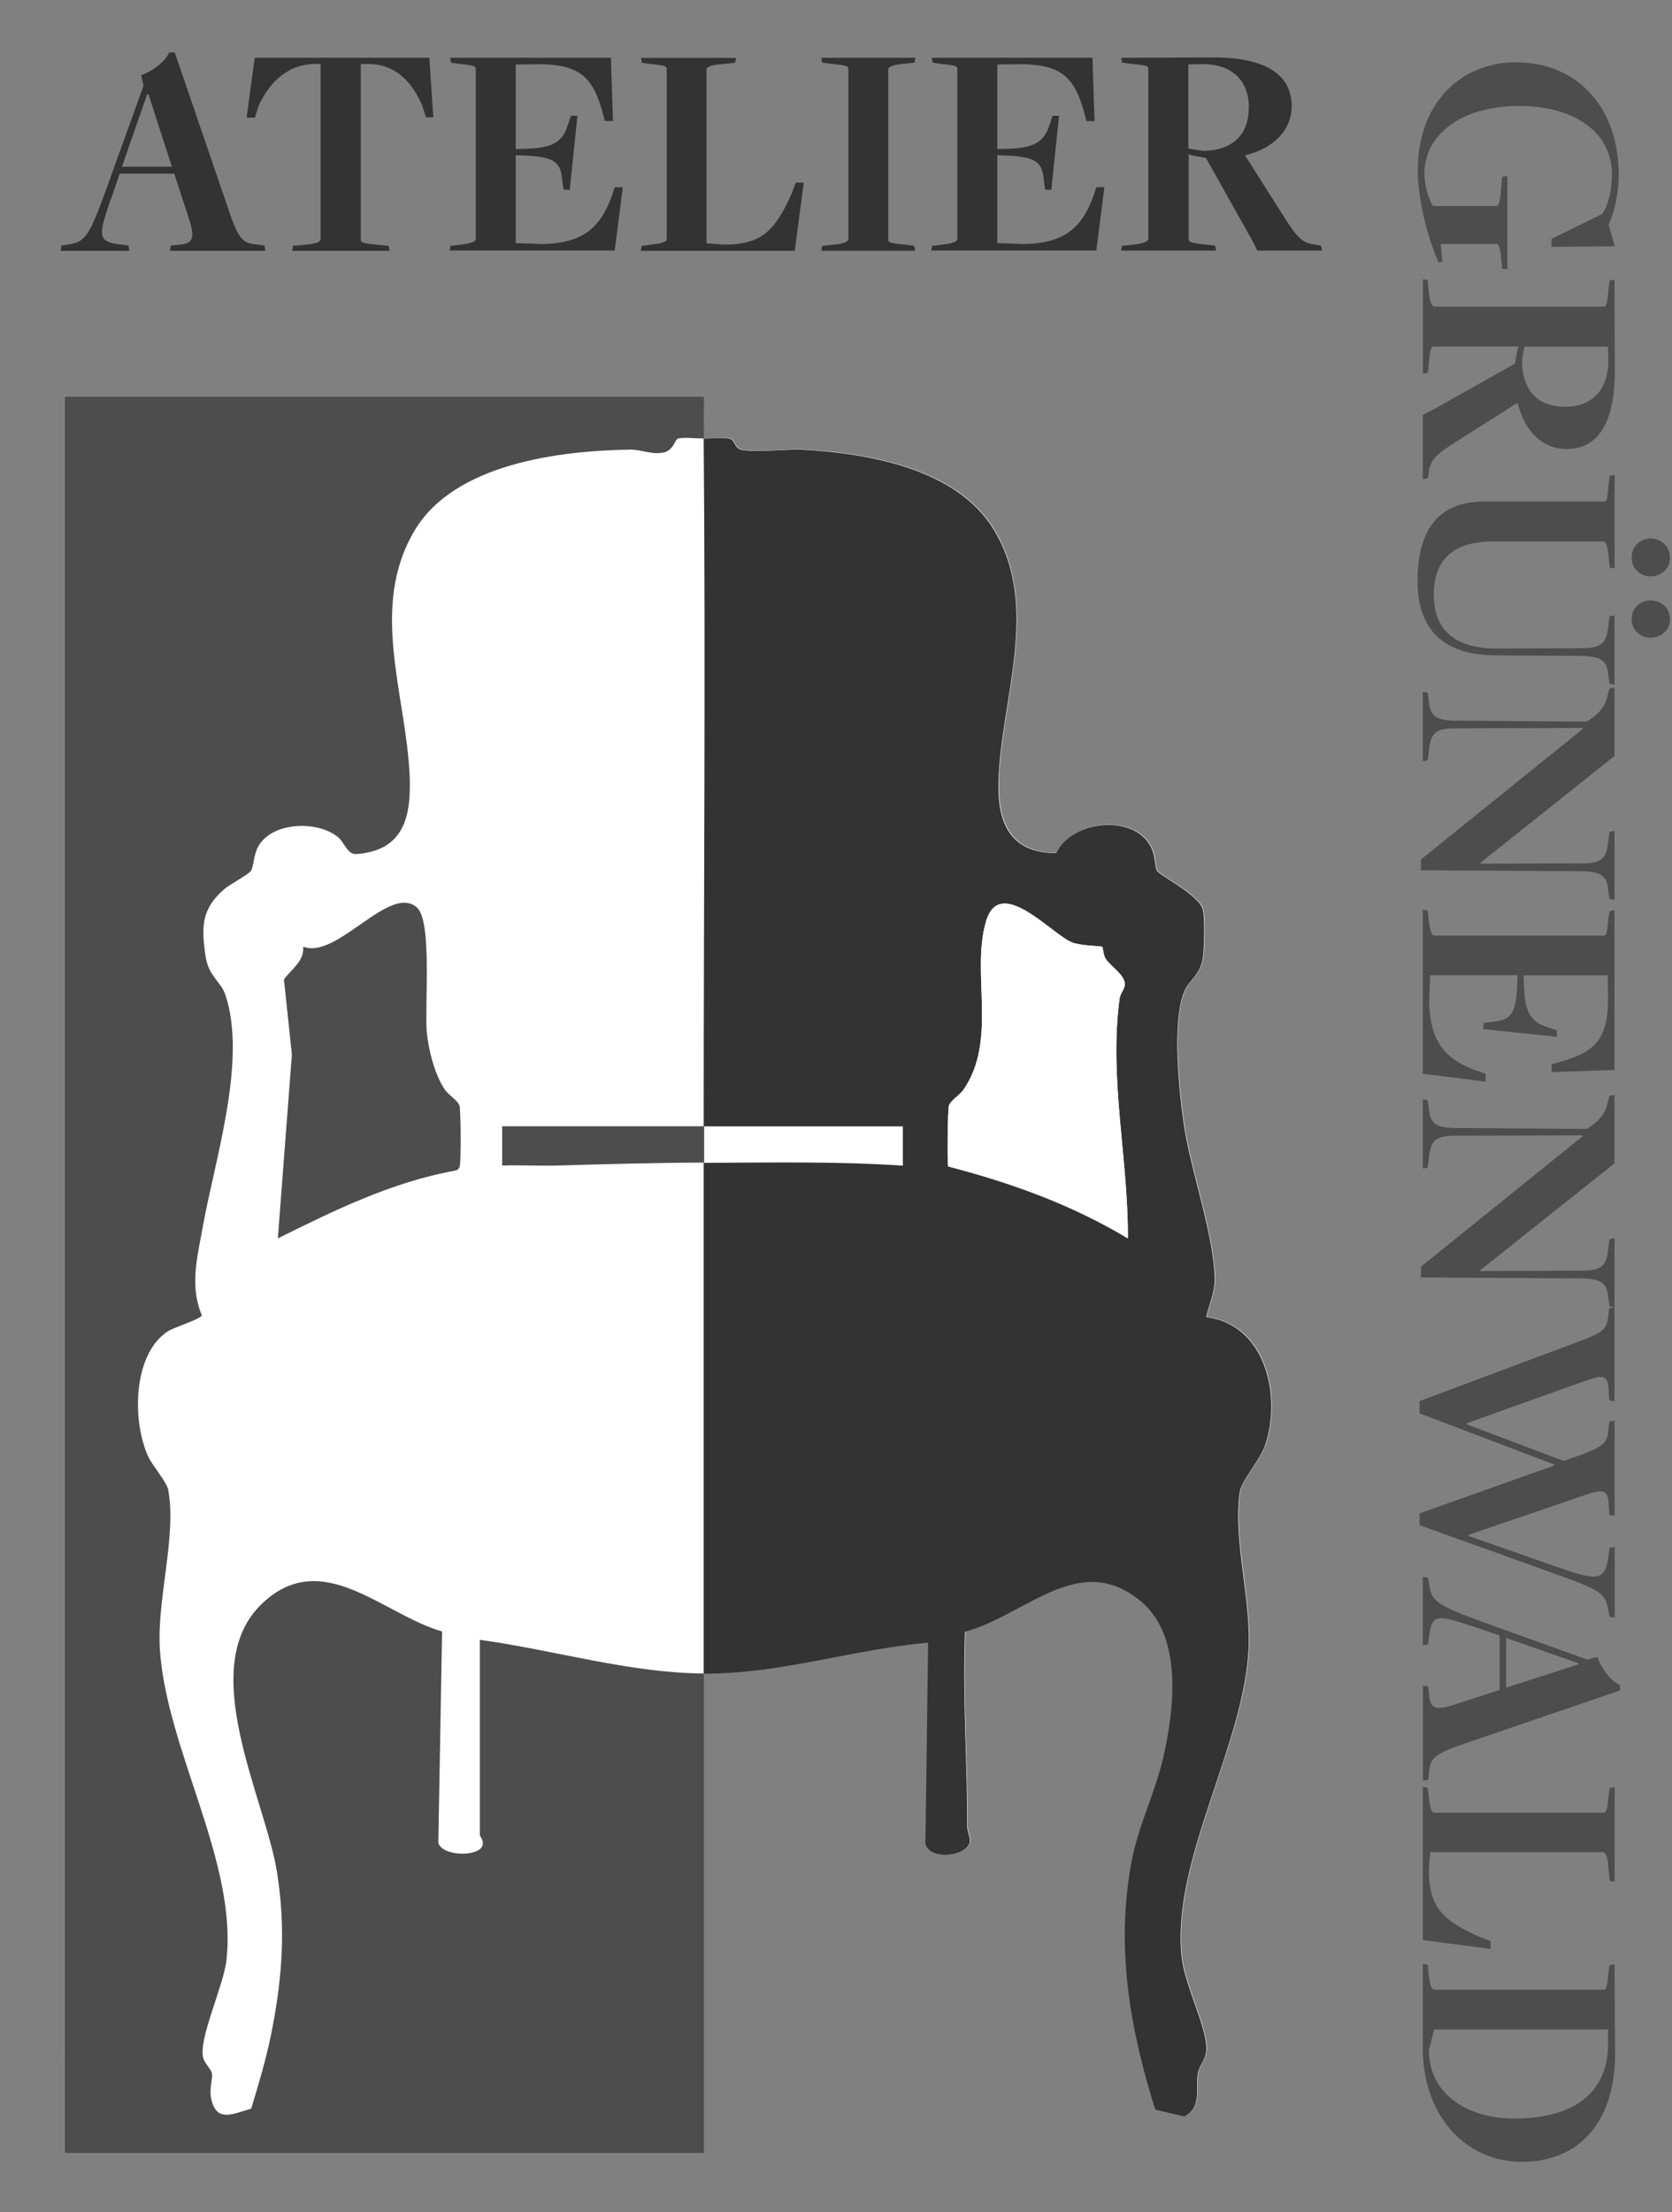 <?xml version="1.0" encoding="UTF-8"?>
<svg xmlns="http://www.w3.org/2000/svg" viewBox="0 0 143.04 189.18">
  <rect x="0" y="0" width="143.04" height="189.18" fill="#808080" stroke="none"/>
  <g id="Layer_1" data-name="Layer 1">
    <path d="M0,189.18,60.24,37.5c-.01-1.2,0-2.4,0-3.6H5.52v150.24h54.72c0-13.68,0-27.36,0-41.04,6.5.05,12.74-2.07,19.2-2.64l-.23,17.15c.28,1.52,3.75,1.15,3.81-.22.02-.32-.23-.77-.23-1.21,0-5.56-.43-11.08-.19-16.66,5.16-1.34,9.8-7.05,15.09-2.56,3.57,3.03,2.81,9.25,1.85,13.37-.72,3.1-2.14,5.75-2.73,9.03-1.31,7.24-.12,14.09,2.06,21.02l2.5.59c1.51-.82.95-2.4,1.15-3.67.12-.78.72-1.19.73-2.17,0-1.8-1.85-5.41-2.11-7.75-.92-8.14,5.14-17.75,5.7-26.08.3-4.5-1.33-9.45-.74-13.7.14-1.02,1.73-2.72,2.18-4.06,1.41-4.18.04-10.3-5.05-10.93.24-1.05.74-2.12.73-3.23-.04-3.59-1.96-9.02-2.57-12.81-.46-2.87-1.15-9.28-.01-11.86.4-.9,1.32-1.35,1.56-2.76.12-.74.19-3.59,0-4.21-.37-1.24-3.68-2.9-3.91-3.29s-.12-1.29-.55-2.09c-1.49-2.79-6.76-2.24-8.07.57-3.88,0-5.03-2.52-4.95-6.05.17-6.98,3.63-15.02-.42-21.64-3.17-5.17-10.62-6.48-16.24-6.8-1.55-.09-3.93.28-5.29.01-.66-.13-.58-.78-.99-.93-.48-.16-1.63-.03-2.24-.04Z" fill="#fff"/>
    <path d="M60.24,37.5c.17,19.59,0,39.21,0,58.8-5.76,0-11.52,0-17.28,0v3.36c1.56-.04,3.13.05,4.69,0,4.18-.12,8.38-.24,12.59-.25,0,14.56,0,29.12,0,43.68-6.47-.05-12.82-2.01-19.2-2.88v16.68c0,.13.37.44.22.92-.3.94-3.36.95-3.77-.22l.32-18.1c-5.08-1.45-10.24-7.26-15.38-2.4-5.78,5.47.26,16.69,1.26,23,.77,4.87.45,9.17-.53,13.97-.43,2.1-1.05,4.19-1.68,6.24-1.54.43-3,1.26-3.43-.9-.17-.84.14-1.56.07-2.11-.04-.31-.61-.84-.74-1.31-.45-1.6,1.73-6.14,1.98-8.35.96-8.42-5.12-18-5.69-26.58-.29-4.31,1.45-9.7.71-13.67-.13-.68-1.33-2.01-1.71-2.85-1.38-2.99-1.34-8.68,1.64-10.68.59-.39,2.85-1.06,2.95-1.39-1.07-2.52-.38-5,.08-7.58,1.02-5.7,3.82-14.22,1.93-19.83-.39-1.17-1.44-1.54-1.7-3.34-.36-2.53-.33-4.01,1.61-5.7.48-.41,2.11-1.28,2.28-1.56.25-.43.21-1.3.6-2.04,1.14-2.16,5.08-2.3,6.85-.84.55.46.75,1.36,1.45,1.45,4.09-.23,4.82-3.04,4.68-6.62-.28-6.95-3.52-14.53.46-21.12,3.42-5.65,12.33-6.77,18.37-6.85.95-.01,1.87.45,2.87.25.87-.17.97-1.13,1.26-1.2.48-.12,1.63,0,2.23,0ZM35.7,77.64c-2.33-2.18-6.88,4.47-9.77,3.31.09,1.25-1.01,1.91-1.65,2.8l.68,6.43-1.2,15.72c4.85-2.41,9.79-4.84,15.19-5.8.21-.04.31-.15.37-.35.12-.36.11-4.78-.02-5.2-.13-.44-.94-.93-1.26-1.38-.87-1.27-1.4-3.41-1.54-4.94-.19-2.08.47-9.39-.81-10.59Z" fill="#fff"/>
    <path d="M60.24,96.3c5.68,0,11.36,0,17.04,0v3.36c-5.65-.38-11.36-.26-17.04-.24,0-1.04,0-2.08,0-3.12Z" fill="#fff"/>
    <path d="M60.24,143.1c0,13.68,0,27.36,0,41.04H5.52V33.9h54.72c0,1.2-.01,2.4,0,3.6-.6,0-1.75-.12-2.23,0-.28.07-.38,1.03-1.26,1.2-1,.2-1.92-.27-2.87-.25-6.03.09-14.95,1.2-18.37,6.85-3.99,6.59-.74,14.16-.46,21.12.14,3.57-.59,6.38-4.68,6.62-.7-.09-.9-.99-1.45-1.45-1.76-1.46-5.71-1.32-6.85.84-.39.74-.35,1.61-.6,2.04-.17.29-1.8,1.15-2.28,1.56-1.94,1.69-1.98,3.17-1.61,5.7.26,1.8,1.31,2.17,1.7,3.34,1.88,5.61-.91,14.13-1.93,19.83-.46,2.58-1.15,5.06-.08,7.58-.1.33-2.36,1-2.95,1.39-2.98,2-3.02,7.7-1.64,10.68.39.84,1.59,2.17,1.71,2.85.74,3.97-.99,9.36-.71,13.67.57,8.58,6.65,18.16,5.69,26.58-.25,2.21-2.43,6.76-1.98,8.35.13.46.7.99.74,1.31.07.55-.24,1.27-.07,2.11.43,2.16,1.89,1.33,3.43.9.62-2.05,1.25-4.14,1.68-6.24.98-4.81,1.3-9.1.53-13.97-1-6.31-7.04-17.53-1.26-23,5.14-4.86,10.3.95,15.38,2.4l-.32,18.1c.41,1.17,3.47,1.16,3.77.22.15-.47-.22-.78-.22-.92v-16.68c6.38.87,12.73,2.83,19.2,2.88Z" fill="#4d4d4d"/>
    <path d="M60.24,37.5c.61,0,1.76-.13,2.24.04.42.14.34.8.99.93,1.36.26,3.75-.1,5.29-.01,5.62.33,13.07,1.63,16.24,6.8,4.06,6.62.59,14.65.42,21.64-.09,3.53,1.06,6.06,4.95,6.05,1.31-2.81,6.59-3.36,8.07-.57.43.81.32,1.7.55,2.09s3.55,2.05,3.91,3.29c.19.62.12,3.48,0,4.21-.24,1.41-1.17,1.86-1.56,2.76-1.13,2.58-.45,8.99.01,11.86.61,3.79,2.54,9.22,2.57,12.81.01,1.11-.49,2.17-.73,3.23,5.09.63,6.46,6.75,5.05,10.93-.45,1.34-2.04,3.04-2.18,4.06-.59,4.25,1.04,9.2.74,13.7-.56,8.34-6.62,17.94-5.7,26.08.26,2.34,2.12,5.95,2.11,7.75,0,.99-.61,1.39-.73,2.17-.2,1.27.37,2.86-1.15,3.67l-2.5-.59c-2.17-6.93-3.37-13.78-2.06-21.02.59-3.28,2.01-5.93,2.73-9.03.96-4.12,1.72-10.34-1.85-13.37-5.28-4.49-9.93,1.22-15.09,2.56-.23,5.57.2,11.1.19,16.66,0,.44.25.89.23,1.21-.07,1.37-3.53,1.73-3.81.22l.23-17.15c-6.46.57-12.7,2.69-19.2,2.64,0-14.56,0-29.12,0-43.68,5.68-.02,11.39-.14,17.04.24v-3.36c-5.68,0-11.36,0-17.04,0,0-19.59.17-39.21,0-58.8ZM94.3,80.97c-.1-.09-1.81-.06-2.61-.39-1.72-.69-6.15-5.79-7.33-1.81-1.32,4.42,1.01,10.11-1.92,14.4-.31.46-1.12.94-1.26,1.38-.11.36-.16,4.87-.06,5.2,5.37,1.39,10.61,3.28,15.37,6.15.04-6.85-1.63-13.65-.71-20.51.06-.45.45-.82.45-1.21,0-.83-1.21-1.53-1.64-2.19-.2-.31-.24-.97-.29-1.02Z" fill="#333"/>
    <path d="M60.24,96.3c0,1.04,0,2.08,0,3.12-4.21.01-8.41.13-12.59.25-1.56.04-3.13-.05-4.69,0v-3.36c5.76,0,11.52,0,17.28,0Z" fill="#4d4d4d"/>
    <path d="M94.3,80.97c.06.05.1.72.29,1.02.43.67,1.65,1.36,1.64,2.19,0,.39-.39.76-.45,1.21-.92,6.86.74,13.66.71,20.51-4.76-2.87-10-4.76-15.37-6.15-.09-.34-.04-4.84.06-5.2.13-.44.94-.93,1.26-1.38,2.93-4.29.6-9.97,1.92-14.4,1.19-3.98,5.62,1.12,7.33,1.81.8.32,2.51.3,2.61.39Z" fill="#fff"/>
    <path d="M35.7,77.64c1.28,1.2.62,8.51.81,10.59.14,1.53.68,3.67,1.54,4.94.31.46,1.12.94,1.26,1.38.12.42.14,4.84.02,5.2-.07.19-.17.31-.37.35-5.41.97-10.34,3.39-15.19,5.8l1.2-15.72-.68-6.43c.65-.89,1.75-1.55,1.65-2.8,2.88,1.16,7.44-5.49,9.77-3.31Z" fill="#4d4d4d"/>
  </g>
  <g id="New_Typography" data-name="New Typography">
    <g>
      <path d="M9.48,17.01c-1.08,3.19-1.19,3.67.9,3.91l.61.08.08.45h-5.89l.08-.45.5-.08c1.56-.24,1.82-.55,3.51-5.23l3.01-8.37-.21-.9c.82-.24,2.06-1.11,2.4-1.93h.48l4.7,13.73c.74,2.17,1.16,2.59,2.19,2.67l.79.11.08.45h-8.18l.08-.45.77-.08c1.27-.11,1.29-.69.69-2.51l-1.16-3.56h-4.67l-.74,2.17ZM12.7,8.06h-.11l-2.16,6.2h4.28l-2.01-6.2Z" fill="#333"/>
      <path d="M25.05,21.02l1.24-.11c.82-.08,1.14-.26,1.14-.47V5.47h-.63c-2.48.11-3.93,1.9-4.7,3.64l-.29.95h-.71l.69-5.12h14.94l.34,5.09h-.63l-.29-.92c-.77-1.9-2.19-3.62-4.59-3.64h-.69v15.05c0,.21.18.29,1.35.4l1.03.11.08.42h-8.34l.08-.42Z" fill="#333"/>
      <path d="M38.56,21.02l.95-.11c.84-.11,1.19-.26,1.19-.47V5.87c0-.21-.16-.29-1.37-.4l-.74-.11-.08-.42h13.75l.18,5.41h-.69l-.24-.87c-.84-3.04-2.11-4.01-5.62-3.99l-1.77.03v7.23l.98-.03c2.09-.08,3.01-.53,3.46-1.98l.29-.84h.55l-.66,6.34-.53-.03-.11-.82c-.13-1.56-.74-1.98-3.19-2.09l-.79-.03v7.52l2.19.08c3.64-.03,5.07-1.5,6.02-4.07l.26-.79h.69l-.69,5.41h-14.12l.08-.42Z" fill="#333"/>
      <path d="M54.9,21.02l1-.13c.87-.08,1.14-.26,1.14-.45V5.9c0-.21-.13-.32-1.35-.42l-.77-.11-.08-.42h8.13l-.08.42-1.29.13c-.77.05-1.16.24-1.16.45v14.86l1.5.11c3.3,0,4.41-1.27,5.81-4.43l.32-.87h.69l-.77,5.83h-13.17l.08-.42Z" fill="#333"/>
      <path d="M70.34,21.02l1.08-.11c.82-.08,1.16-.26,1.16-.47V5.87c0-.21-.16-.29-1.37-.4l-.87-.11-.08-.42h8.05l-.08.42-1.08.11c-.87.08-1.16.29-1.16.47v14.57c0,.21.18.29,1.35.4l.87.11.08.42h-8.02l.08-.42Z" fill="#333"/>
      <path d="M79.76,21.02l.95-.11c.84-.11,1.19-.26,1.19-.47V5.87c0-.21-.16-.29-1.37-.4l-.74-.11-.08-.42h13.75l.18,5.41h-.69l-.24-.87c-.84-3.04-2.11-4.01-5.62-3.99l-1.77.03v7.23l.98-.03c2.08-.08,3.01-.53,3.46-1.98l.29-.84h.55l-.66,6.34-.53-.03-.11-.82c-.13-1.56-.74-1.98-3.19-2.09l-.79-.03v7.52l2.19.08c3.64-.03,5.07-1.5,6.02-4.07l.26-.79h.69l-.69,5.41h-14.12l.08-.42Z" fill="#333"/>
      <path d="M95.97,21.02l1.11-.11c.69-.08,1.16-.26,1.16-.47V5.87c0-.21-.16-.29-1.37-.4l-.87-.11-.08-.42,7.87-.03c4.46,0,6.71,1.45,6.71,4.17,0,2.03-1.53,3.62-3.99,4.2l3.43,5.41c1.08,1.69,1.5,2.11,2.64,2.24l.42.08.11.42h-5.54l-.47-.92-3.93-7c-.34-.08-1.16-.18-1.48-.32v7.31c0,.21.4.32,1.32.4l.95.11.08.42h-8.13l.08-.42ZM106.84,9.2c0-2.35-1.48-3.77-4.12-3.72-.05,0-1.06.03-1.06.03v7.18c.32.08,1.08.21,1.4.21,2.35-.08,3.77-1.32,3.77-3.7Z" fill="#333"/>
    </g>
    <g>
      <path d="M129.77,5.34c5.01,0,8.71,3.67,8.71,9.63,0,1.68-.45,3.44-.87,4.23l.53,1.86-5.41.05v-.68l4.33-2.13c.52-.74.84-2,.84-3.39,0-3.75-3.44-5.85-7.9-5.85-5.28,0-8.14,2.68-8.14,5.75,0,1.15.42,2.31.74,2.81h5.41c.21,0,.34-.39.42-1.55l.08-.95.45-.08v8l-.45-.08-.11-1.08c-.08-.81-.21-1.02-.39-1.02h-4.75l.13,1.52-.32.05c-.92-2.02-1.78-5.38-1.78-7.85,0-5.67,3.57-9.26,8.48-9.26Z" fill="#4d4d4d"/>
      <path d="M122.14,23.97l.1,1.1c.08.68.26,1.15.47,1.15h14.49c.21,0,.29-.16.39-1.36l.11-.87.42-.08.03,7.82c0,4.44-1.44,6.67-4.15,6.67-2.02,0-3.59-1.52-4.17-3.96l-5.38,3.41c-1.68,1.08-2.1,1.5-2.23,2.62l-.08.42-.42.1v-5.51l.92-.47,6.96-3.91c.08-.34.18-1.15.31-1.47h-7.27c-.21,0-.32.39-.39,1.31l-.1.94-.42.08v-8.08l.42.08ZM133.89,34.78c2.34,0,3.75-1.47,3.7-4.09,0-.05-.03-1.05-.03-1.05h-7.14c-.08.32-.21,1.08-.21,1.39.08,2.33,1.31,3.75,3.67,3.75Z" fill="#4d4d4d"/>
      <path d="M126.97,42.89h10.26c.18,0,.29-.13.37-1.31l.11-.89.42-.08v8l-.42-.08-.11-1.1c-.08-.84-.24-1.13-.45-1.13h-9.4c-3.44,0-5.09,1.58-5.09,4.54s1.73,4.62,5.38,4.62l7.27-.03c1.73,0,2.15-.45,2.28-1.94l.11-.79.42-.08v5.93l-.42-.08-.11-.73c-.1-1.23-.6-1.65-2.41-1.65l-7.3-.05c-4.17-.03-6.61-2-6.61-6.35s1.76-6.8,5.7-6.8ZM141.22,46.04c.76,0,1.65.6,1.65,1.65s-.89,1.6-1.65,1.6-1.63-.55-1.63-1.6.84-1.65,1.63-1.65ZM141.22,51.34c.76,0,1.65.55,1.65,1.6s-.89,1.6-1.65,1.6-1.63-.55-1.63-1.6.84-1.6,1.63-1.6Z" fill="#4d4d4d"/>
      <path d="M135.39,62.33v-.08l-10.89.03c-1.73,0-2.13.45-2.26,1.94l-.1.79-.42.08v-5.93l.42.08.1.74c.11,1.26.6,1.65,2.39,1.65l11.1.08c.92-.53,1.63-1.26,1.81-2.28l.16-.55.42-.08v5.85l-11.47,9.13v.08l8.66-.03c1.73,0,2.15-.42,2.28-1.94l.11-.76.42-.08v5.91l-.42-.08-.11-.73c-.1-1.23-.6-1.65-2.41-1.65l-13.62-.08v-.92l13.83-11.15Z" fill="#4d4d4d"/>
      <path d="M122.14,77.89l.1.94c.11.84.26,1.18.47,1.18h14.49c.21,0,.29-.16.39-1.36l.11-.74.42-.08v13.67l-5.38.18v-.68l.87-.24c3.02-.84,3.99-2.1,3.96-5.59l-.03-1.76h-7.19l.03.97c.08,2.07.52,2.99,1.97,3.44l.84.29v.55l-6.3-.66.03-.52.81-.11c1.55-.13,1.97-.73,2.07-3.18l.03-.79h-7.48l-.08,2.18c.03,3.62,1.5,5.04,4.04,5.98l.79.26v.68l-5.38-.68v-14.04l.42.08Z" fill="#4d4d4d"/>
      <path d="M135.39,97.17v-.08l-10.89.03c-1.73,0-2.13.45-2.26,1.94l-.1.79-.42.08v-5.93l.42.08.1.73c.11,1.26.6,1.65,2.39,1.65l11.1.08c.92-.53,1.63-1.26,1.81-2.28l.16-.55.42-.08v5.85l-11.47,9.13v.08l8.66-.03c1.73,0,2.15-.42,2.28-1.94l.11-.76.42-.08v5.91l-.42-.08-.11-.74c-.1-1.23-.6-1.65-2.41-1.65l-13.62-.08v-.92l13.83-11.15Z" fill="#4d4d4d"/>
      <path d="M135.05,114.73c2.05-.79,2.41-1.02,2.52-2.1l.1-.76.45-.08v8.03l-.45-.08-.05-.92c-.08-1.26-.45-1.26-1.99-.74l-10.13,3.62v.11l8.27,3.12,1.29-.45c1.92-.71,2.44-1.02,2.52-2.05l.1-.87.45-.08v8.14l-.45-.08-.05-.89c-.08-1.26-.42-1.36-2.07-.79l-9.92,3.39v.1l7.43,2.6c3.57,1.23,4.25,1.34,4.54-.92l.08-.66.45-.08v6.04l-.45-.08-.08-.47c-.26-1.58-.68-1.79-4.59-3.2l-11.57-4.15v-1.02l11.52-4.09v-.08l-11.52-4.38v-1.05l13.62-5.09Z" fill="#4d4d4d"/>
      <path d="M126.13,139.13c-3.18-1.08-3.65-1.18-3.88.89l-.08.6-.45.08v-5.85l.45.08.08.5c.24,1.55.55,1.81,5.2,3.49l8.32,2.99.89-.21c.24.81,1.1,2.05,1.92,2.39v.47l-13.65,4.67c-2.15.74-2.57,1.16-2.65,2.18l-.1.79-.45.08v-8.14l.45.08.08.76c.11,1.26.68,1.29,2.49.68l3.54-1.15v-4.65l-2.15-.74ZM135.02,142.33v-.11l-6.17-2.15v4.25l6.17-1.99Z" fill="#4d4d4d"/>
      <path d="M122.14,152.88l.13,1c.08.87.26,1.13.45,1.13h14.46c.21,0,.32-.13.42-1.34l.11-.76.42-.08v8.08l-.42-.08-.13-1.29c-.05-.76-.24-1.15-.45-1.15h-14.78l-.11,1.5c0,3.28,1.26,4.38,4.41,5.77l.87.32v.68l-5.8-.76v-13.1l.42.08Z" fill="#4d4d4d"/>
      <path d="M122.14,168.02l.1.97c.11.84.26,1.16.47,1.16h14.49c.21,0,.29-.18.39-1.37l.11-.73.42-.08s.05,7.61.05,7.48c.05,6.11-3.15,9.42-8,9.42-4.59,0-8.45-3.73-8.45-9.76v-7.17l.42.08ZM129.59,181.16c4.78,0,7.98-1.99,7.98-6.38v-1.23h-14.88l-.45,1.79c.03,3.81,3.39,5.83,7.35,5.83Z" fill="#4d4d4d"/>
    </g>
  </g>
</svg>
